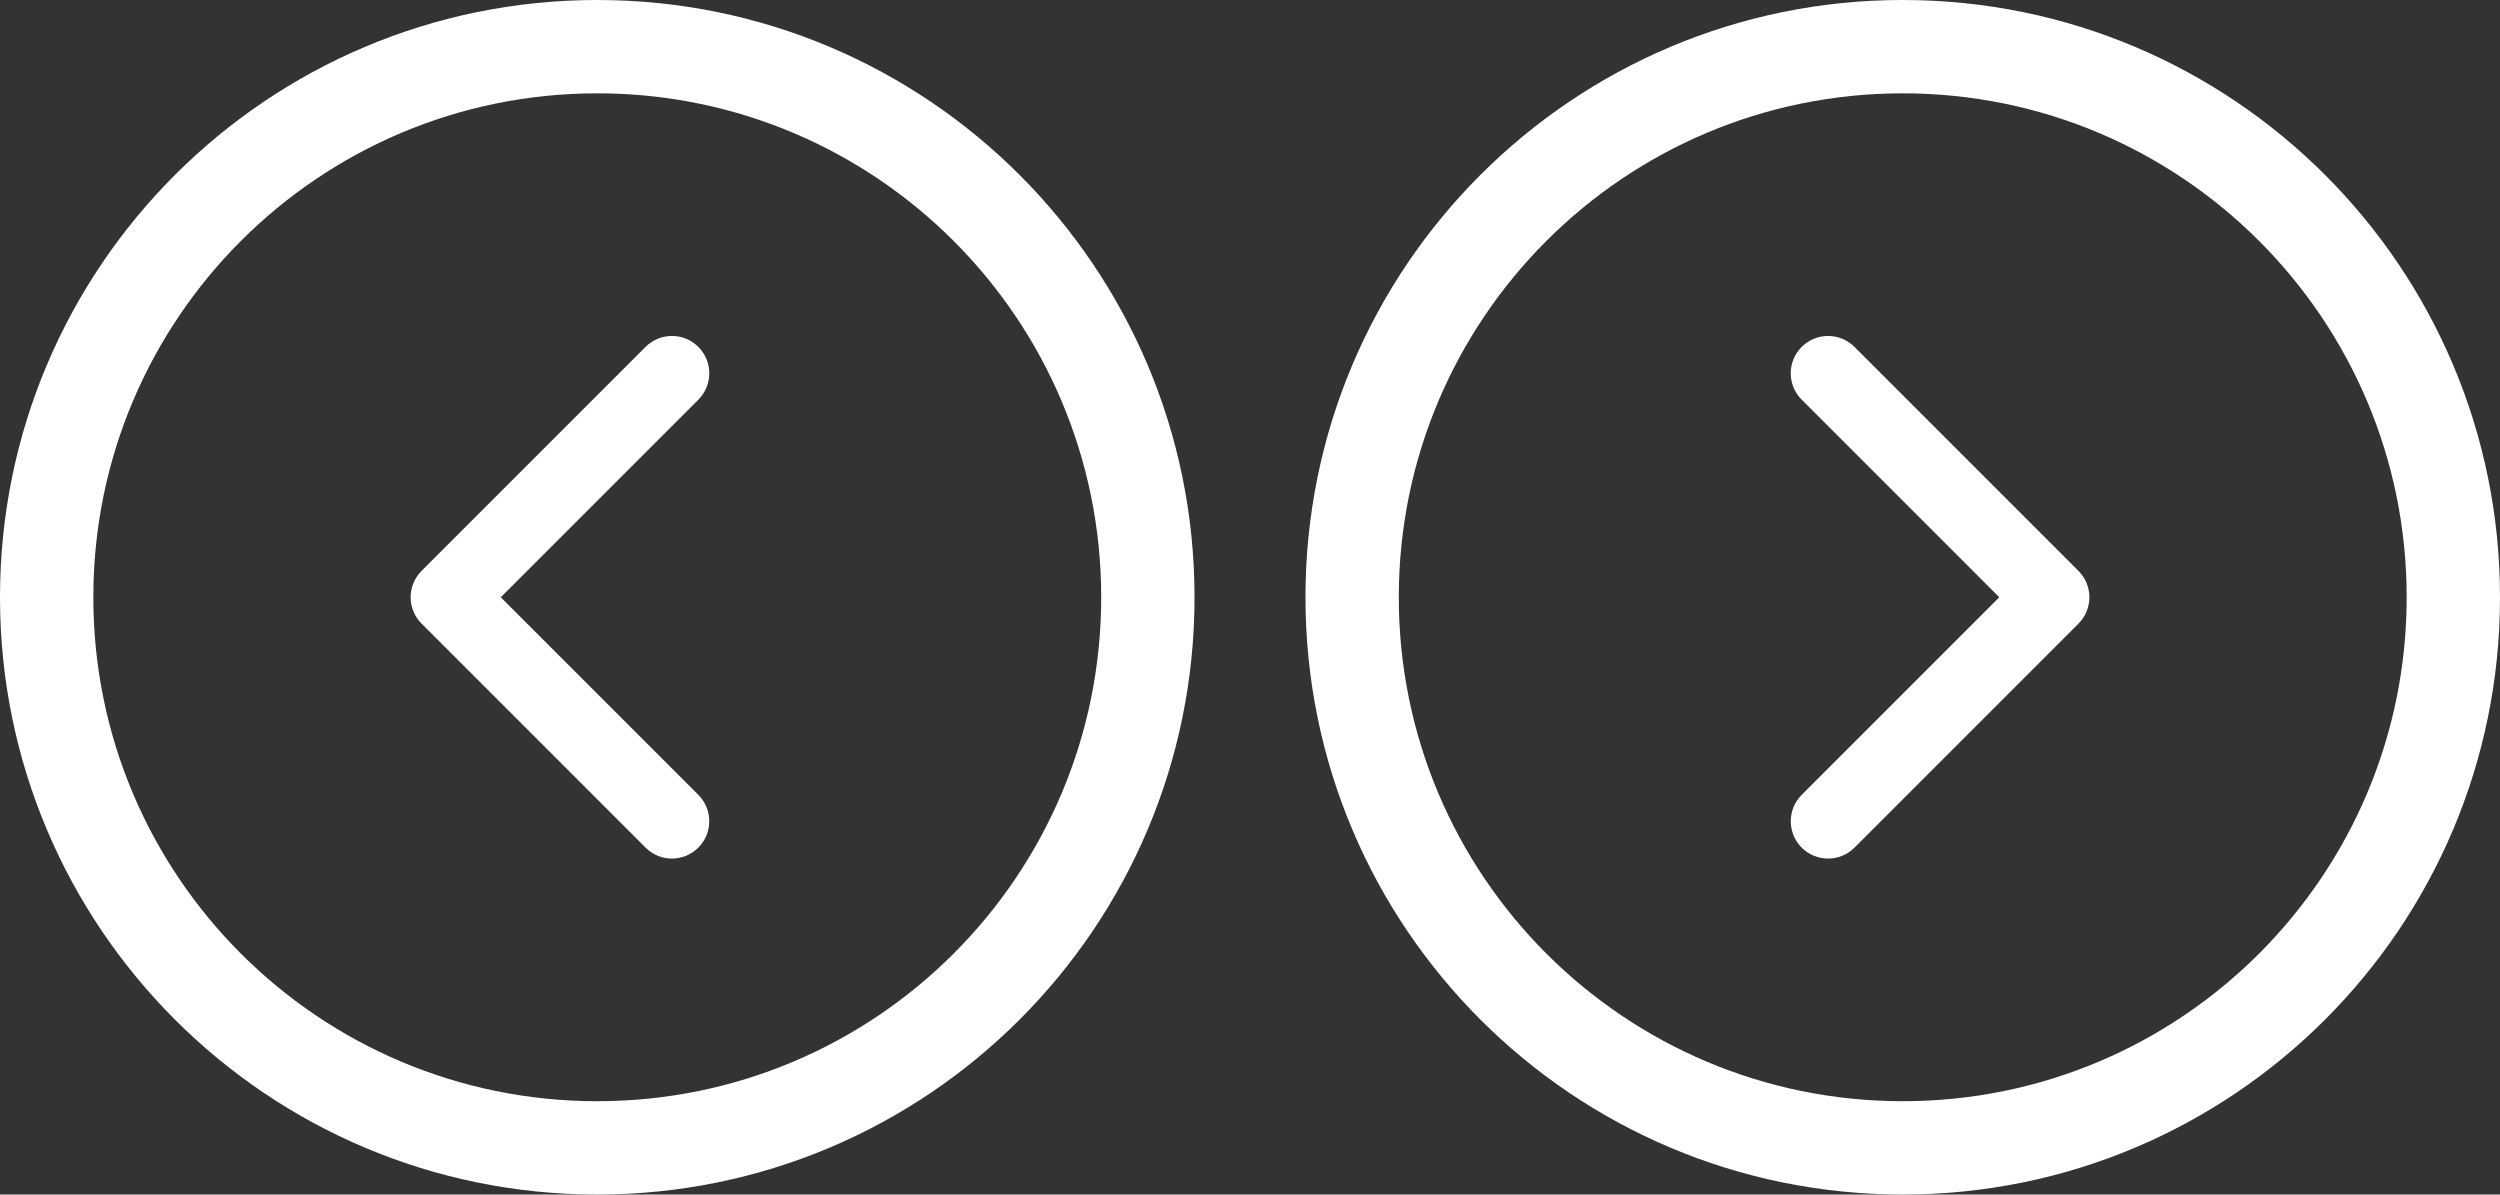 <?xml version="1.0" encoding="utf-8"?>
<!-- Generator: Adobe Illustrator 17.0.0, SVG Export Plug-In . SVG Version: 6.00 Build 0)  -->
<!DOCTYPE svg PUBLIC "-//W3C//DTD SVG 1.1//EN" "http://www.w3.org/Graphics/SVG/1.1/DTD/svg11.dtd">
<svg version="1.1" id="Layer_1" xmlns="http://www.w3.org/2000/svg" xmlns:xlink="http://www.w3.org/1999/xlink" x="0px" y="0px"
	 width="66.972px" height="32px" viewBox="0 0 66.972 32" enable-background="new 0 0 66.972 32" xml:space="preserve">
<rect x="0" y="0" width="66.972" height="32" fill="#333333" stroke="none"/>
<g>
	<path fill="#FFFFFF" d="M16,0C7.164,0,0,7.164,0,16c0,8.837,7.163,16,16,16s16-7.162,16-16C32,7.164,24.837,0,16,0z M16,29.5
		C8.544,29.5,2.5,23.457,2.5,16C2.5,8.544,8.544,2.5,16,2.5S29.5,8.544,29.5,16C29.5,23.457,23.457,29.5,16,29.5z"/>
	<path fill="#FFFFFF" d="M18.708,9.293c-0.391-0.391-1.023-0.391-1.414,0l-6,6c-0.391,0.391-0.391,1.023,0,1.414l6,6
		C17.489,22.902,17.745,23,18,23s0.512-0.098,0.707-0.293c0.391-0.391,0.391-1.023,0-1.414L13.415,16l5.293-5.293
		C19.098,10.317,19.098,9.684,18.708,9.293z"/>
</g>
<g>
	<path fill="#FFFFFF" d="M50.972,32c8.837,0,16-7.163,16-16s-7.163-16-16-16s-16,7.163-16,16S42.135,32,50.972,32z M50.972,2.5
		c7.456,0,13.5,6.044,13.5,13.5s-6.044,13.5-13.5,13.5s-13.5-6.044-13.5-13.5S43.516,2.5,50.972,2.5z"/>
	<path fill="#FFFFFF" d="M48.265,22.707c0.391,0.391,1.023,0.391,1.414,0l6-6c0.391-0.391,0.391-1.023,0-1.414l-6-6
		C49.484,9.098,49.228,9,48.972,9s-0.512,0.098-0.707,0.293c-0.391,0.391-0.391,1.023,0,1.414L53.558,16l-5.293,5.293
		C47.875,21.684,47.875,22.316,48.265,22.707z"/>
</g>
</svg>
